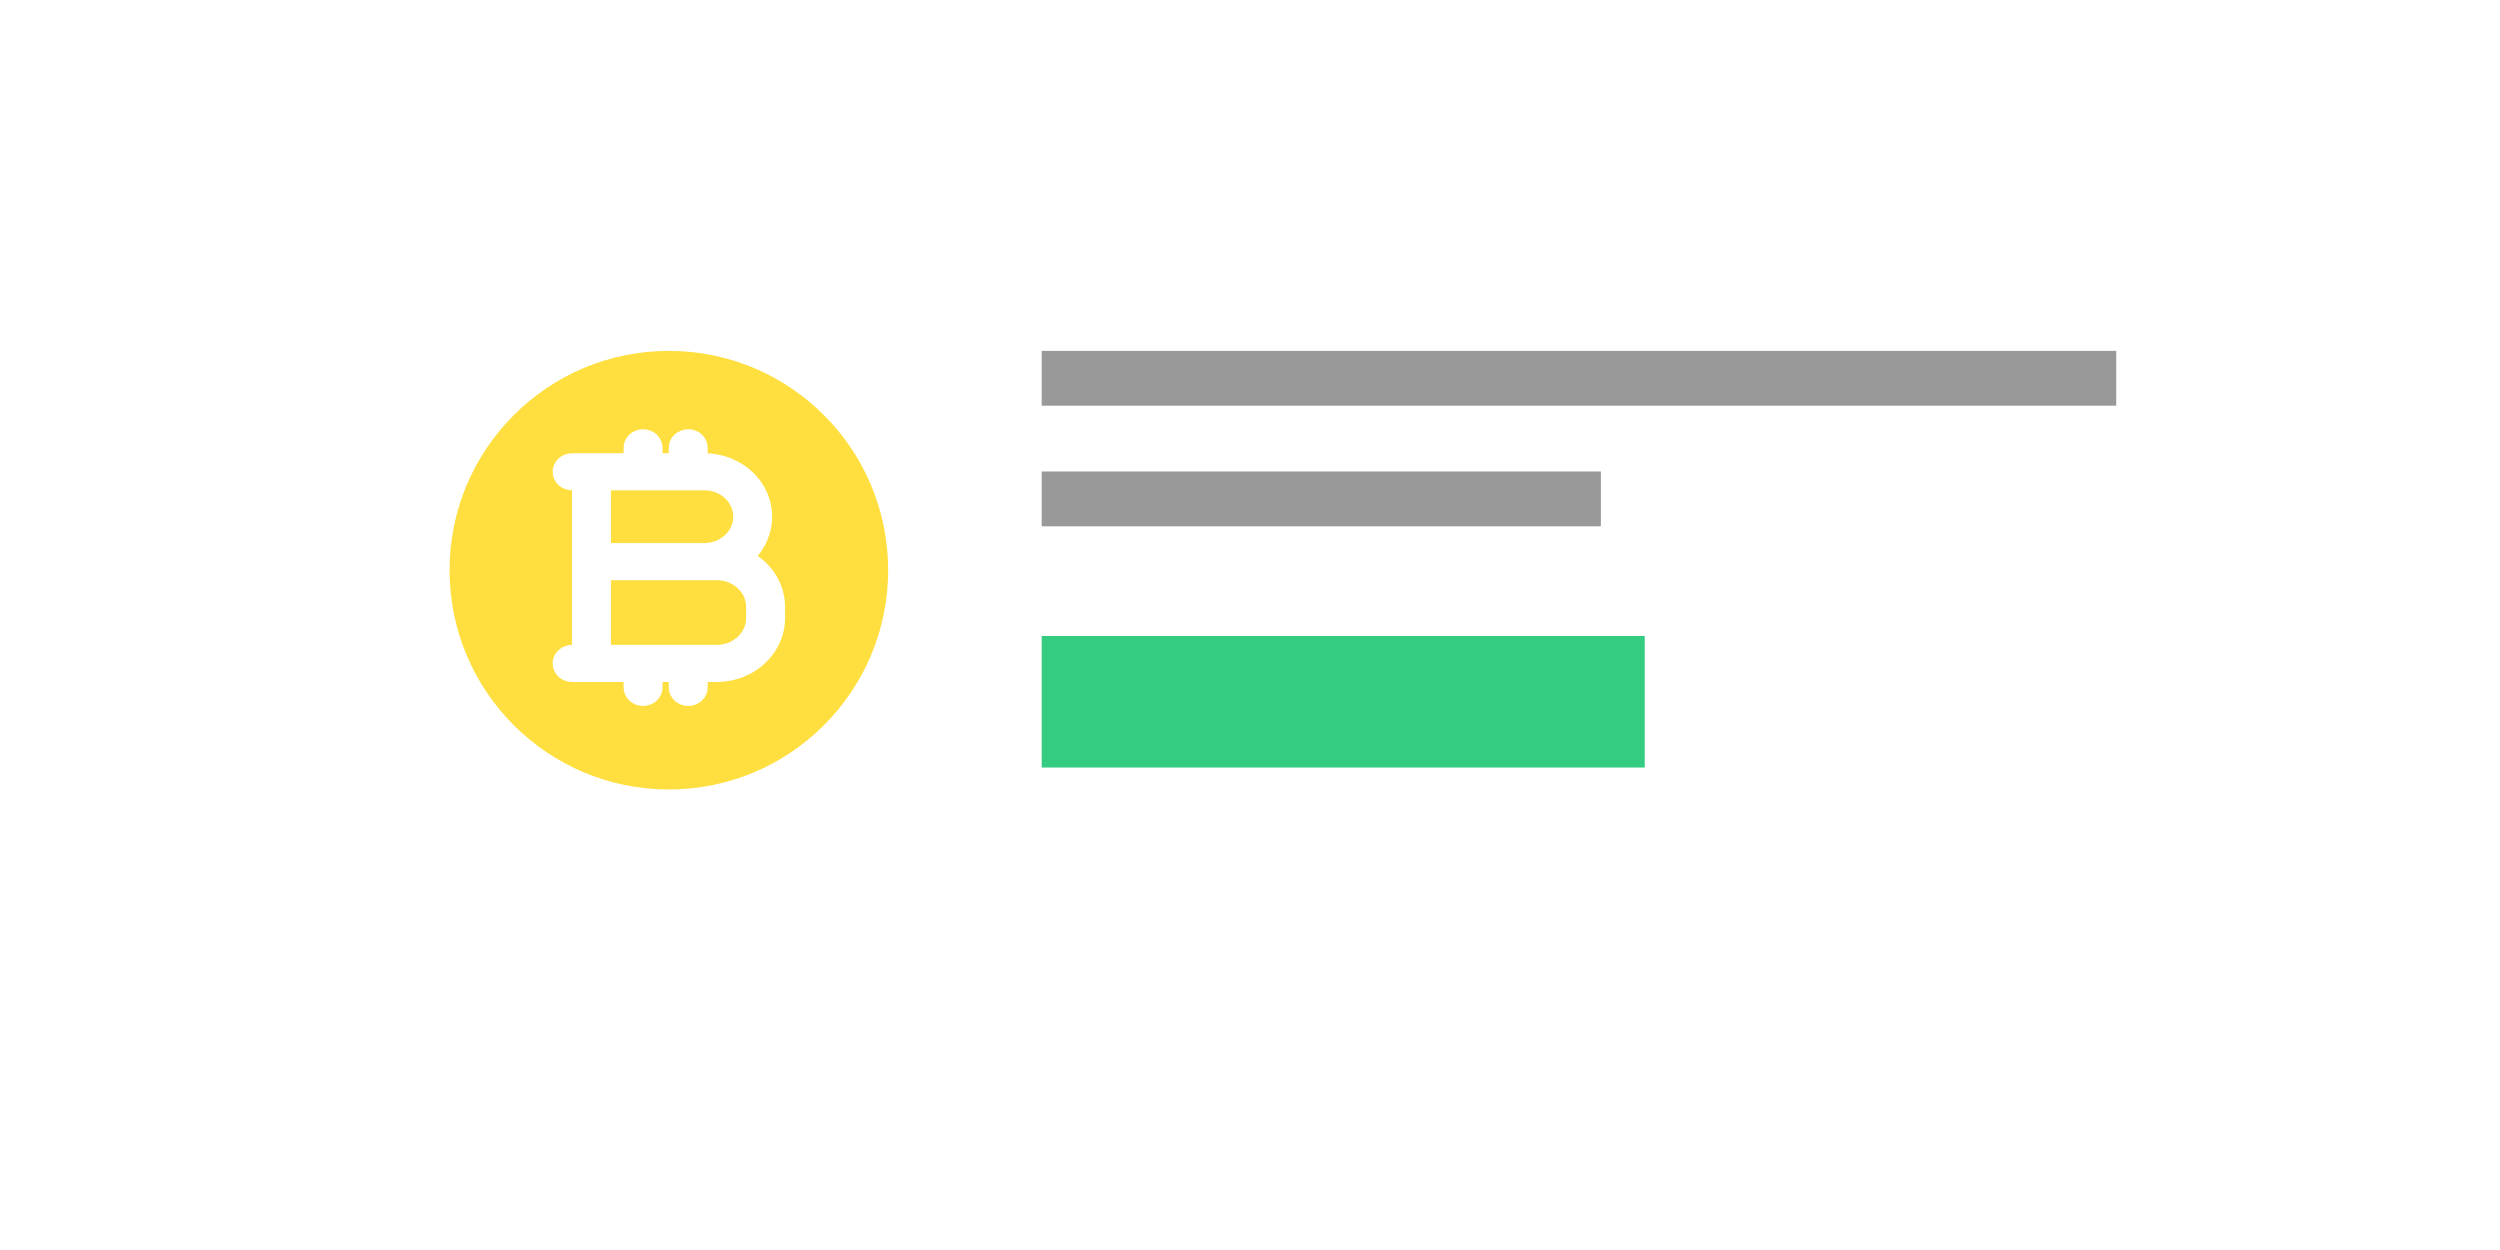 <svg width="228" height="114" viewBox="0 0 228 114" fill="none" xmlns="http://www.w3.org/2000/svg">
<g filter="url(#filter0_bd_435_507)">
<rect x="15" y="10" width="198" height="84" rx="7" fill="white" fill-opacity="0.9" shape-rendering="crispEdges"/>
</g>
<circle cx="61" cy="52" r="20" fill="#FFDF40"/>
<rect x="95" y="32" width="98" height="5" fill="#999999"/>
<rect x="95" y="43" width="51" height="5" fill="#999999"/>
<rect x="95" y="58" width="55" height="12" fill="#33CC80"/>
<path d="M68.153 50.821C70.352 48.81 70.38 45.525 68.215 43.482C67.165 42.492 65.732 41.934 64.235 41.933H63.941V40.841C63.941 40.237 63.414 39.748 62.765 39.748C62.115 39.748 61.588 40.237 61.588 40.841V41.933H59.824V40.841C59.824 40.237 59.297 39.748 58.647 39.748C57.997 39.748 57.471 40.237 57.471 40.841V41.933H52.176C51.527 41.933 51 42.422 51 43.026C51 43.629 51.527 44.118 52.176 44.118H52.765V59.413H52.176C51.527 59.413 51 59.903 51 60.506C51 61.109 51.527 61.599 52.176 61.599H57.471V62.691C57.471 63.294 57.997 63.783 58.647 63.783C59.297 63.783 59.824 63.294 59.824 62.691V61.599H61.588V62.691C61.588 63.294 62.115 63.783 62.765 63.783C63.414 63.783 63.941 63.294 63.941 62.691V61.599H65.365C68.476 61.596 70.997 59.254 71 56.365V55.36C70.999 53.482 69.912 51.748 68.153 50.821ZM64.235 44.118C66.022 44.118 67.471 45.463 67.471 47.123C67.471 48.782 66.022 50.127 64.235 50.127H55.118V44.118H64.235ZM68.647 56.365C68.647 58.049 67.177 59.413 65.365 59.413H55.118V52.312H65.365C67.177 52.312 68.647 53.677 68.647 55.36L68.647 56.365Z" fill="white" stroke="white" stroke-width="1.2"/>
<defs>
<filter id="filter0_bd_435_507" x="0" y="-5" width="228" height="119" filterUnits="userSpaceOnUse" color-interpolation-filters="sRGB">
<feFlood flood-opacity="0" result="BackgroundImageFix"/>
<feGaussianBlur in="BackgroundImageFix" stdDeviation="7.5"/>
<feComposite in2="SourceAlpha" operator="in" result="effect1_backgroundBlur_435_507"/>
<feColorMatrix in="SourceAlpha" type="matrix" values="0 0 0 0 0 0 0 0 0 0 0 0 0 0 0 0 0 0 127 0" result="hardAlpha"/>
<feOffset dy="5"/>
<feGaussianBlur stdDeviation="7.5"/>
<feComposite in2="hardAlpha" operator="out"/>
<feColorMatrix type="matrix" values="0 0 0 0 0 0 0 0 0 0 0 0 0 0 0 0 0 0 0.05 0"/>
<feBlend mode="normal" in2="effect1_backgroundBlur_435_507" result="effect2_dropShadow_435_507"/>
<feBlend mode="normal" in="SourceGraphic" in2="effect2_dropShadow_435_507" result="shape"/>
</filter>
</defs>
</svg>
